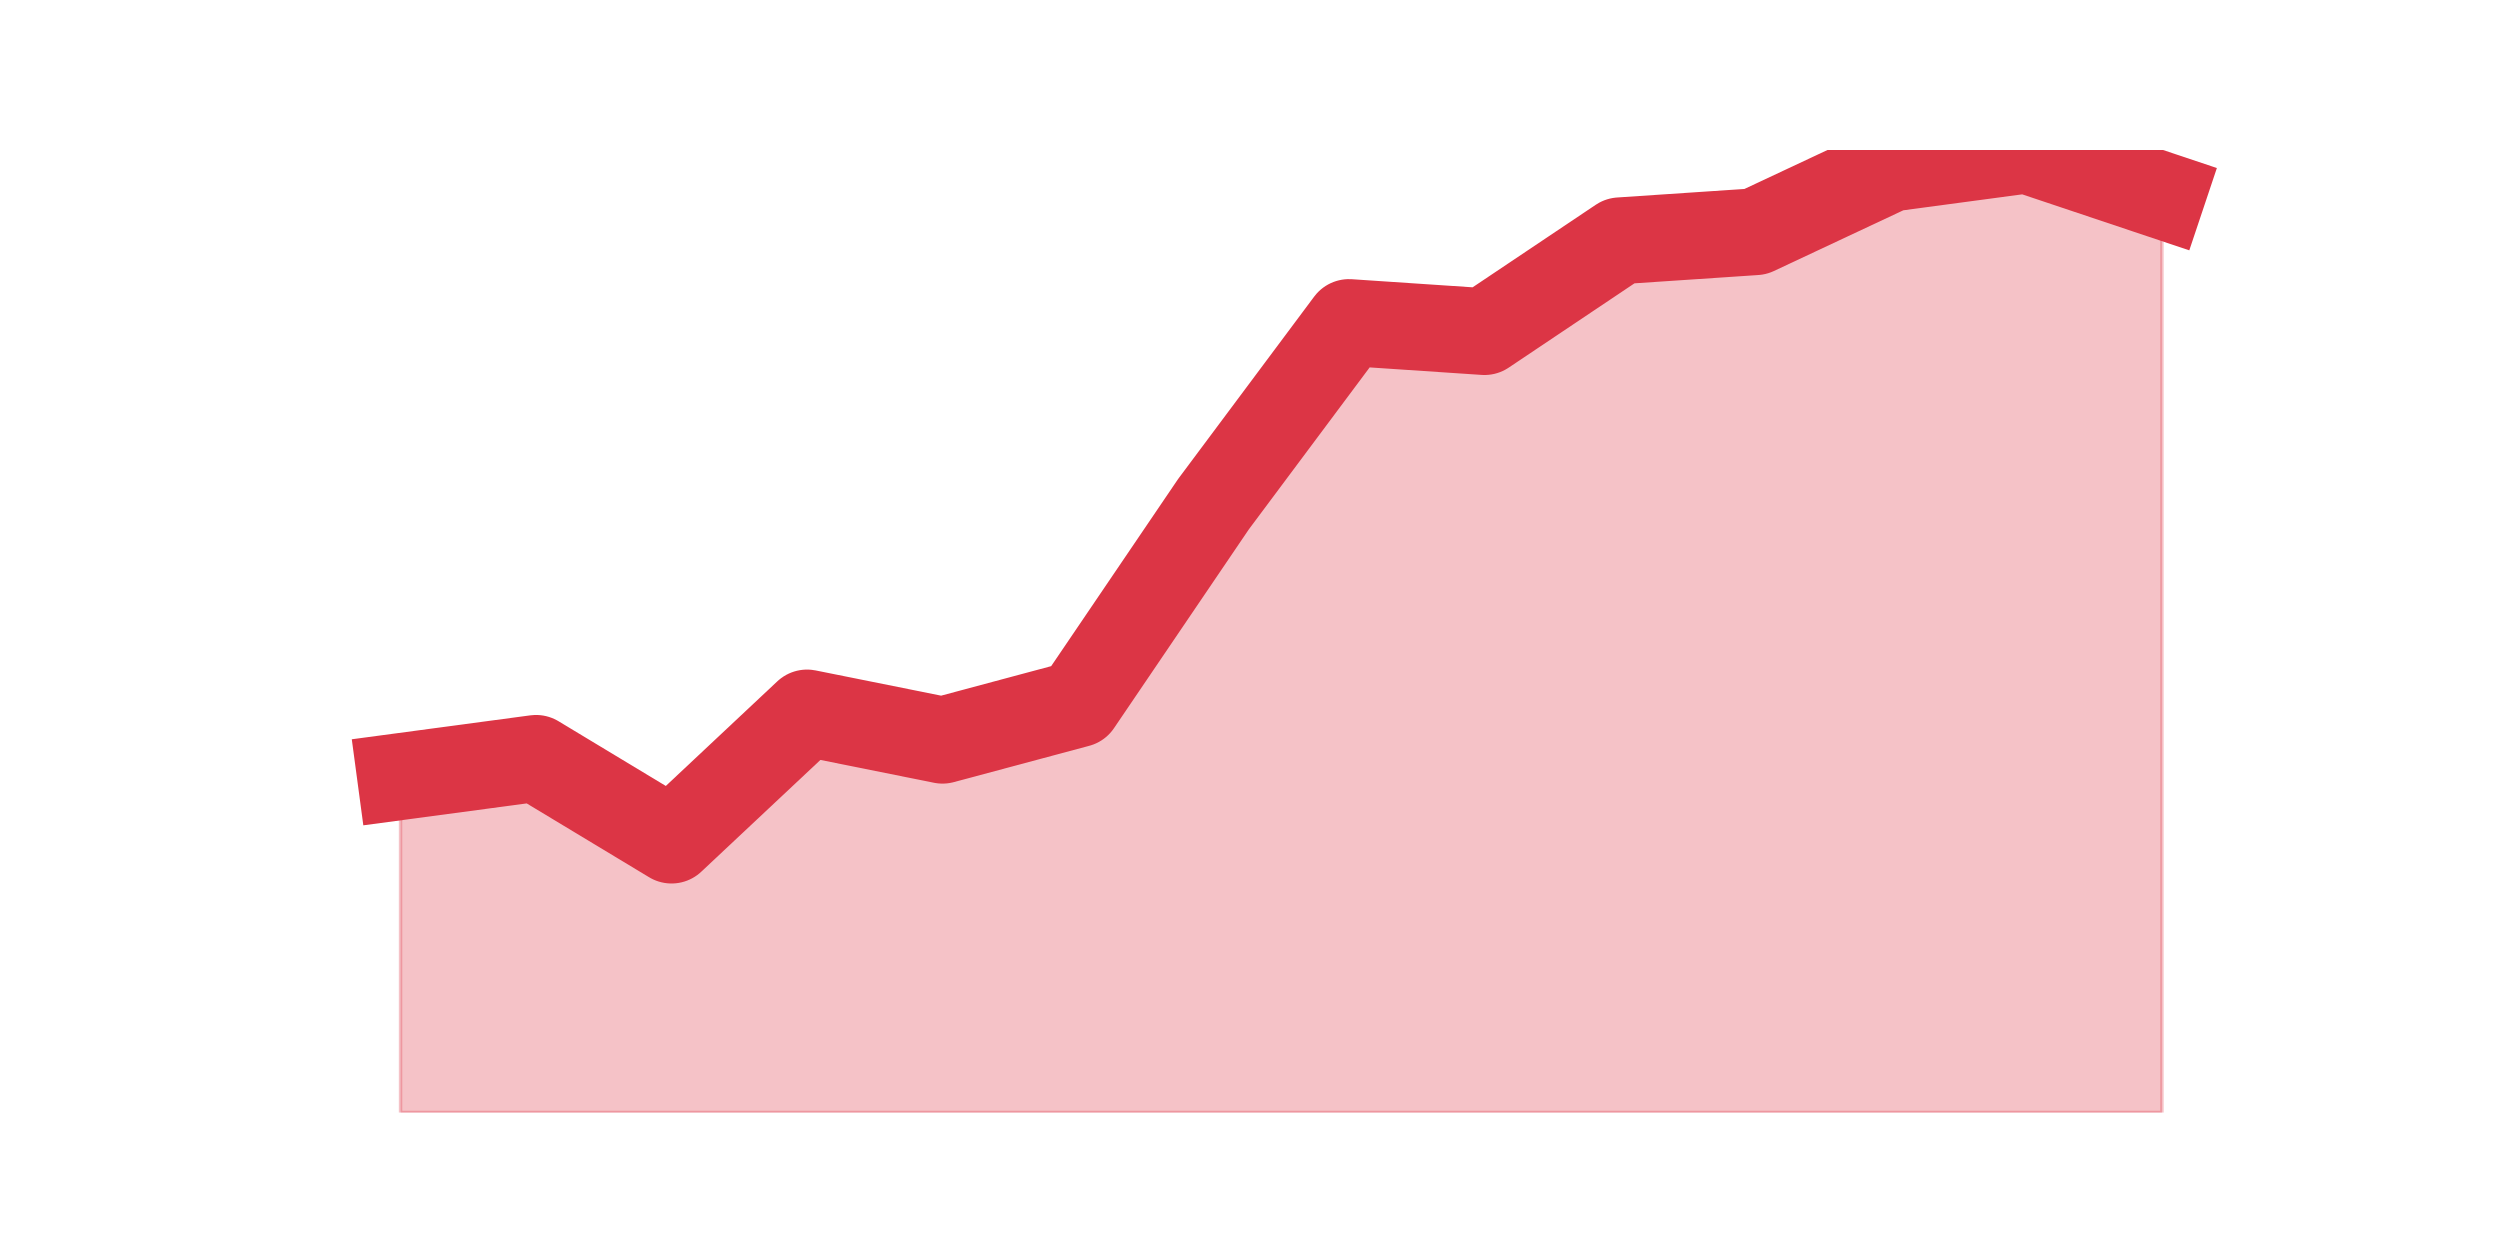<?xml version="1.0" encoding="utf-8" standalone="no"?>
<!DOCTYPE svg PUBLIC "-//W3C//DTD SVG 1.1//EN"
  "http://www.w3.org/Graphics/SVG/1.1/DTD/svg11.dtd">
<svg height="360pt" version="1.1" viewBox="0 0 720 360" width="720pt" xmlns="http://www.w3.org/2000/svg" xmlns:xlink="http://www.w3.org/1999/xlink">
 <defs>
  <style type="text/css">*{stroke-linecap:butt;stroke-linejoin:round;}</style>
 </defs>
 <g id="figure_1">
  <g id="patch_1">
   <path d="M 0 360 
L 720 360 
L 720 0 
L 0 0 
z
" style="fill:none;"/>
  </g>
  <g id="axes_1">
   <g id="matplotlib.axis_1"/>
   <g id="matplotlib.axis_2"/>
   <g id="PolyCollection_1">
    <defs>
     <path d="M 115.364 -136.358 
L 115.364 -39.6 
L 154.385 -39.6 
L 193.406 -39.6 
L 232.427 -39.6 
L 271.448 -39.6 
L 310.469 -39.6 
L 349.49 -39.6 
L 388.51 -39.6 
L 427.531 -39.6 
L 466.552 -39.6 
L 505.573 -39.6 
L 544.594 -39.6 
L 583.615 -39.6 
L 622.636 -39.6 
L 622.636 -303.725 
L 622.636 -303.725 
L 583.615 -316.8 
L 544.594 -311.57 
L 505.573 -293.264 
L 466.552 -290.649 
L 427.531 -264.498 
L 388.51 -267.113 
L 349.49 -214.811 
L 310.469 -157.279 
L 271.448 -146.819 
L 232.427 -154.664 
L 193.406 -118.053 
L 154.385 -141.589 
L 115.364 -136.358 
z
" id="m90fb557aa8" style="stroke:#dc3545;stroke-opacity:0.3;"/>
    </defs>
    <g clip-path="url(#pa290679b22)">
     <use style="fill:#dc3545;fill-opacity:0.3;stroke:#dc3545;stroke-opacity:0.3;" x="0" xlink:href="#m90fb557aa8" y="360"/>
    </g>
   </g>
   <g id="line2d_1">
    <path clip-path="url(#pa290679b22)" d="M 115.364 223.642 
L 154.385 218.411 
L 193.406 241.947 
L 232.427 205.336 
L 271.448 213.181 
L 310.469 202.721 
L 349.49 145.189 
L 388.51 92.887 
L 427.531 95.502 
L 466.552 69.351 
L 505.573 66.736 
L 544.594 48.43 
L 583.615 43.2 
L 622.636 56.275 
" style="fill:none;stroke:#dc3545;stroke-linecap:square;stroke-width:25;"/>
   </g>
  </g>
 </g>
 <defs>
  <clipPath id="pa290679b22">
   <rect height="277.2" width="558" x="90" y="43.2"/>
  </clipPath>
 </defs>
</svg>
